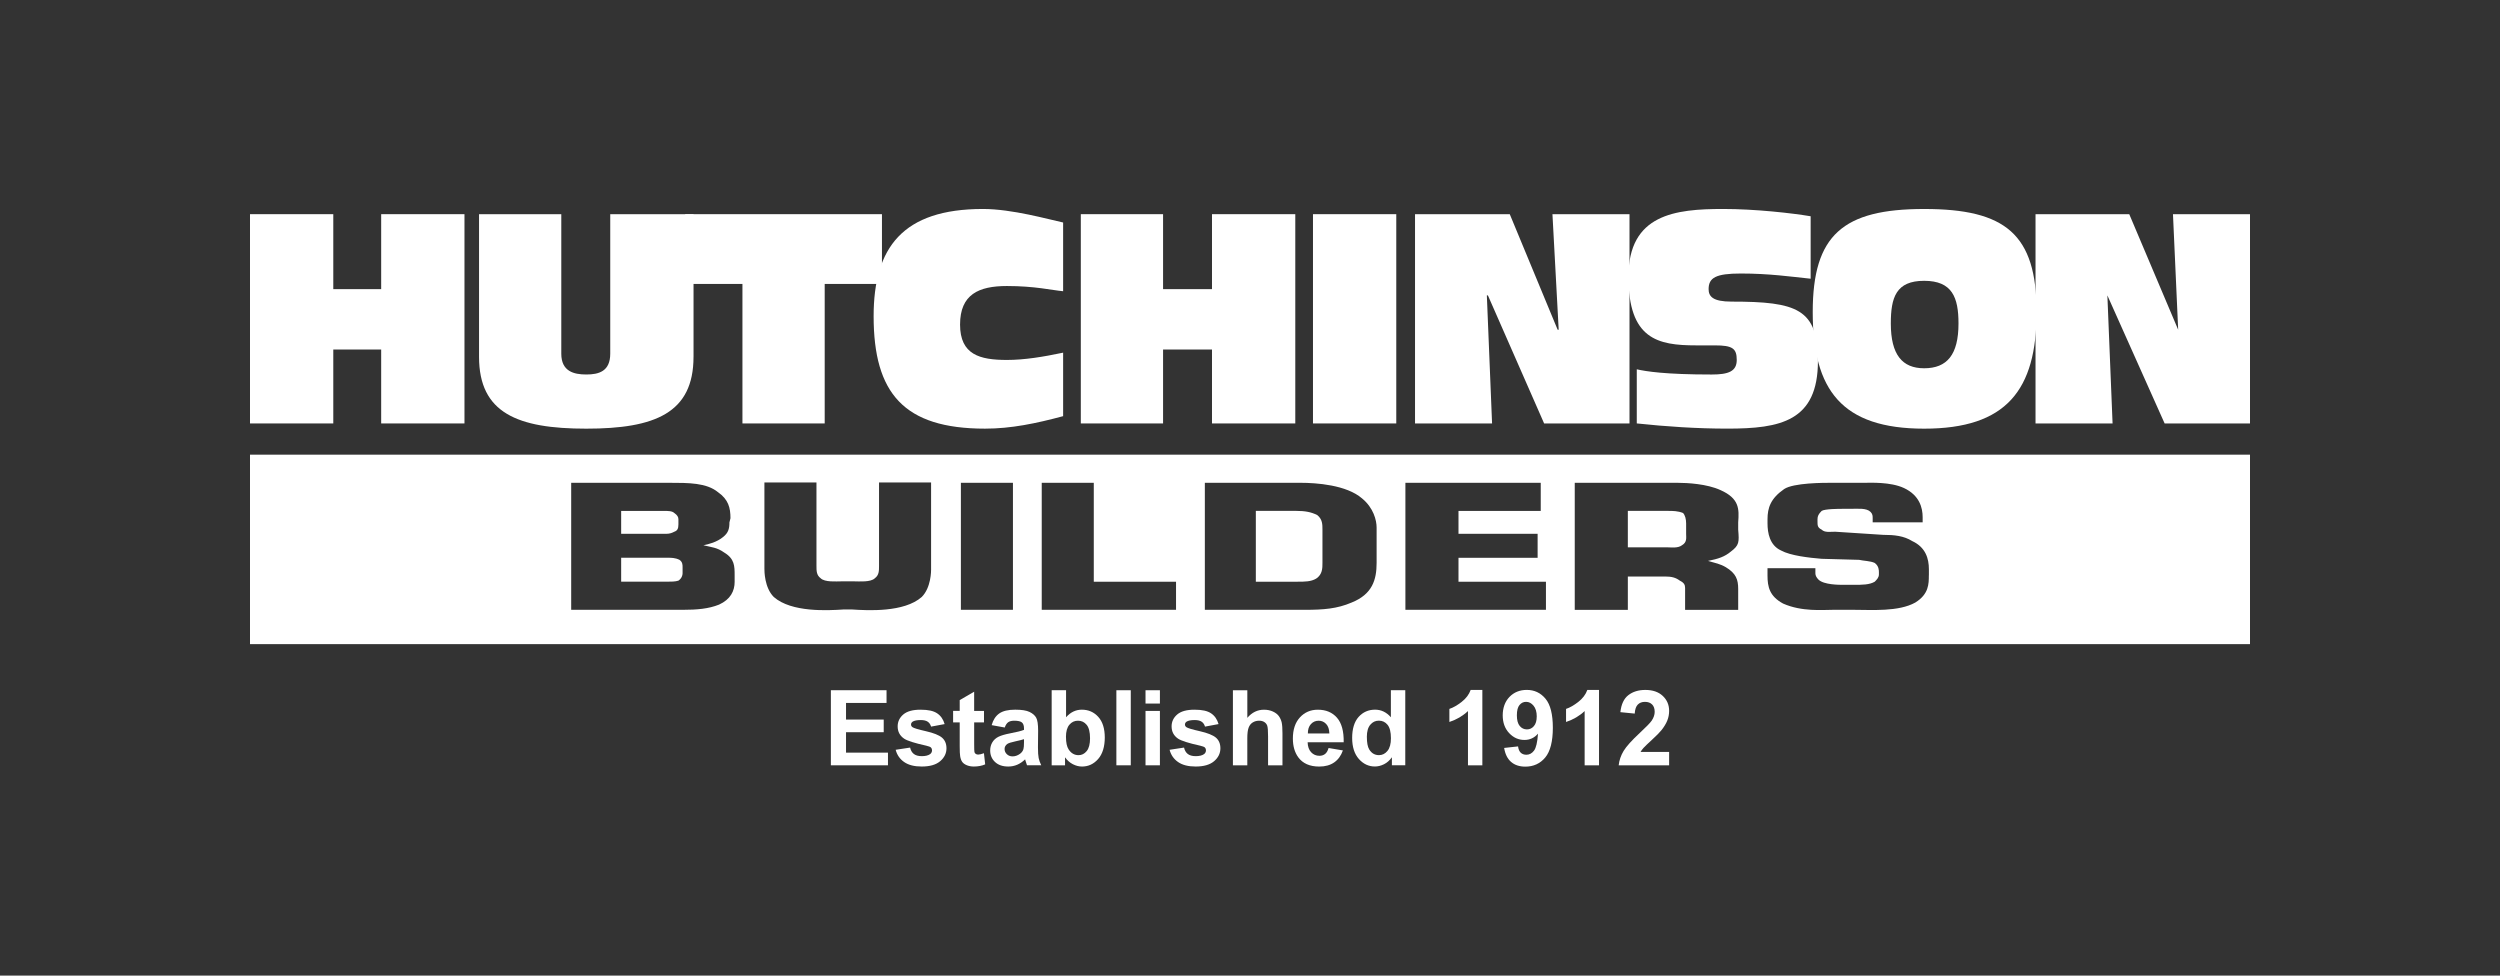 <?xml version="1.0" encoding="UTF-8"?>
<svg xmlns="http://www.w3.org/2000/svg" width="499.99mm" height="195.12mm" viewBox="0 0 1417.31 553.1">
  <rect x="0" y="0" width="1417.31" height="553.1" fill="#333333" stroke="none"/>
  <g id="a" data-name="Layer 1">
    <g>
      <g>
        <polygon points="141.73 121.42 188.95 121.42 188.95 163.92 216.1 163.92 216.1 121.42 263.32 121.42 263.32 240.06 216.1 240.06 216.1 198.15 188.95 198.15 188.95 240.06 141.73 240.06 141.73 121.42 141.73 121.42" fill="#fff" fill-rule="evenodd"/>
        <path d="M393.17,202.29c0,31.87-21.84,40.73-60.8,40.73s-60.79-8.85-60.79-40.73V121.42h46.63v79.09c0,10.03,7.08,11.8,14.17,11.8s13.58-1.77,13.58-11.8V121.42h47.22v80.86h0Z" fill="#fff" fill-rule="evenodd"/>
        <polygon points="420.91 160.97 388.45 160.97 388.45 121.42 500 121.42 500 160.97 467.54 160.97 467.54 240.06 420.91 240.06 420.91 160.97 420.91 160.97" fill="#fff" fill-rule="evenodd"/>
        <path d="M602.71,165.1c-6.49-.59-15.94-2.95-31.87-2.95s-26.56,4.72-26.56,21.84,11.21,20.07,26.56,20.07c10.03,0,20.66-1.77,31.87-4.13v36c-15.35,4.13-29.51,7.08-44.27,7.08-46.04,0-63.16-20.07-63.16-63.75,0-38.96,16.53-60.79,61.98-60.79,16.53,0,37.19,5.9,45.45,7.67v38.96h0Z" fill="#fff" fill-rule="evenodd"/>
        <polygon points="612.74 121.42 659.37 121.42 659.37 163.92 687.11 163.92 687.11 121.42 734.33 121.42 734.33 240.06 687.11 240.06 687.11 198.15 659.37 198.15 659.37 240.06 612.74 240.06 612.74 121.42 612.74 121.42" fill="#fff" fill-rule="evenodd"/>
        <polygon points="744.36 121.42 791.58 121.42 791.58 240.06 744.36 240.06 744.36 121.42 744.36 121.42" fill="#fff" fill-rule="evenodd"/>
        <polygon points="802.21 121.42 855.92 121.42 883.07 186.94 883.66 186.94 880.12 121.42 923.8 121.42 923.8 240.06 875.4 240.06 843.53 167.46 842.93 167.46 845.89 240.06 802.21 240.06 802.21 121.42 802.21 121.42" fill="#fff" fill-rule="evenodd"/>
        <path d="M927.93,209.37c5.31,1.18,15.94,2.95,42.5,2.95,9.44,0,14.17-1.77,14.17-8.26s-2.36-8.26-12.4-8.26h-10.62c-21.84,0-38.37-3.54-38.37-38.96s26.56-38.37,53.71-38.37c18.3,0,38.96,2.36,49.58,4.13v35.41c-11.21-1.18-23.61-2.95-39.55-2.95-14.17,0-18.3,2.36-18.3,8.85,0,4.13,2.36,7.08,12.99,7.08,37.19,0,48.99,4.13,48.99,33.64,0,34.23-21.25,38.37-51.35,38.37-17.12,0-34.82-1.18-51.35-2.95v-30.69h0Z" fill="#fff" fill-rule="evenodd"/>
        <path d="M1090.84,208.78c-12.39,0-18.89-7.67-18.89-25.38,0-14.76,2.95-24.2,18.89-24.2s19.48,9.44,19.48,24.2c0,17.71-6.49,25.38-19.48,25.38h0Zm-63.16-31.87c0,44.27,16.53,66.11,63.16,66.11s63.75-21.84,63.75-66.11-17.71-58.43-63.75-58.43-63.16,14.76-63.16,58.43h0Z" fill="#fff" fill-rule="evenodd"/>
        <polygon points="1153.99 121.42 1207.12 121.42 1234.86 186.94 1234.86 186.94 1231.91 121.42 1275.58 121.42 1275.58 240.06 1227.18 240.06 1194.72 167.46 1194.72 167.46 1197.67 240.06 1153.99 240.06 1153.99 121.42 1153.99 121.42" fill="#fff" fill-rule="evenodd"/>
      </g>
      <g>
        <path d="M141.73,257.77v107.42H1275.58v-107.42H141.73Zm274.76,72.01c0,5.31-2.36,10.03-8.85,12.99-5.9,2.36-12.39,2.95-20.66,2.95h-63.16v-72.01h55.48c11.21,0,21.25,0,27.74,5.31,5.9,4.13,7.08,8.85,7.08,14.76l-.59,2.36c0,3.54-.59,5.9-3.54,8.26-3.54,2.95-8.26,4.13-11.21,4.72,4.72,1.18,7.67,1.18,11.8,4.13,5.9,3.54,5.9,7.67,5.9,12.99v3.54Zm111.38-7.28c0,1.18,0,10.62-5.31,15.94-10.03,8.85-30.69,7.67-39.55,7.08h-4.79c-8.85,.59-29.51,1.77-39.55-7.08-5.31-5.31-5.31-14.76-5.31-15.94v-48.99h29.51v47.22c0,2.95,0,5.31,2.36,7.08,2.36,2.36,8.85,1.77,11.8,1.77h7.15c2.95,0,9.44,.59,11.8-1.77,2.36-1.77,2.36-4.13,2.36-7.08v-47.22h29.51v48.99Zm46.39,23.22h-29.51v-72.01h29.51v72.01Zm92.46,0h-76.14v-72.01h29.51v56.07h46.63v15.94Zm113.71-26.56c0,9.44-2.36,17.71-14.16,22.43-8.26,3.54-15.94,4.13-26.56,4.13h-56.66v-72.01h54.3c8.85,0,25.97,1.18,34.82,8.85,6.49,5.31,8.26,12.39,8.26,16.53v20.07Zm96,26.56h-79.68v-72.01h76.73v15.94h-46.63v12.99h44.86v13.58h-44.86v13.57h49.58v15.94Zm101.91-24.2c5.9,3.54,7.08,7.08,7.08,12.4v11.81h-30.1v-12.4c0-1.77-.59-2.95-2.95-4.13-2.36-1.77-4.72-2.36-8.26-2.36h-21.25v18.89h-30.1v-72.01h58.43c5.31,0,16.53,.59,24.2,4.13,10.63,4.72,10.63,10.63,10.03,18.3v4.13c.59,7.08,.59,8.85-4.13,12.4-3.54,2.95-7.08,4.13-12.98,5.31,4.13,1.18,7.08,1.77,10.03,3.54Zm115.16,4.72c0,4.72,0,10.62-7.67,15.35-9.44,5.31-24.79,4.13-34.82,4.13h-11.8c-5.9,0-17.71,1.18-28.33-3.54-7.67-4.13-8.85-9.45-8.85-15.94v-4.13h27.15v2.95c0,1.18,.59,2.36,1.77,3.54,2.95,2.95,11.8,2.95,13.58,2.95h6.49c4.72,0,8.85,0,11.81-1.77,1.18-1.18,2.36-2.36,2.36-4.13v-1.18c0-1.18,0-3.54-2.36-5.31-2.36-1.18-6.49-1.18-8.85-1.77l-21.25-.59c-7.08-.59-17.71-1.77-23.02-4.72-6.49-2.95-7.67-10.04-7.67-15.35v-2.36c0-6.49,1.77-11.8,9.44-17.12,5.31-3.54,22.43-3.54,26.56-3.54h18.89c3.54,0,14.76-.59,22.43,2.95,8.85,4.13,10.63,11.22,10.63,16.53v2.95h-28.33v-2.36c0-1.18,0-2.36-1.18-3.54-2.36-2.36-7.08-1.77-11.8-1.77h-4.13c-1.77,0-10.03,0-11.81,1.18-1.77,1.77-2.36,2.95-2.36,4.72v1.18c0,2.36,0,3.54,2.36,4.72,1.77,1.77,4.72,1.18,7.67,1.18l27.15,1.77c6.49,0,11.8,.59,16.53,3.54,7.67,3.54,9.44,10.04,9.44,15.94v3.54Z" fill="#fff"/>
        <path d="M382.25,301.45c1.77-.59,2.36-1.77,2.36-4.13v-2.95c0-1.18-.59-2.36-2.36-3.54-1.18-1.18-3.54-1.18-5.9-1.18h-24.2v12.99h25.38c2.36,0,3.54-.59,4.72-1.18Z" fill="#fff"/>
        <path d="M955.91,296.72c0-2.36-.59-4.72-1.77-5.9-2.95-1.18-5.9-1.18-8.26-1.18h-23.02v20.66h22.43c2.36,0,5.9,.59,8.26-1.18,2.95-1.77,2.36-4.13,2.36-6.49v-5.9Z" fill="#fff"/>
        <path d="M746.78,292c-3.54-1.77-7.08-2.36-11.8-2.36h-23.02v40.14h23.61c4.13,0,7.67,0,10.62-1.77,3.54-2.36,3.54-5.9,3.54-8.85v-18.89c0-2.95,0-5.9-2.95-8.26Z" fill="#fff"/>
        <path d="M385.2,317.38c-2.36-1.18-4.72-1.18-6.49-1.18h-26.56v13.57h25.97c2.36,0,4.72,0,6.49-.59,1.77-1.18,2.36-2.95,2.36-4.13v-3.54c0-1.18,0-2.95-1.77-4.13Z" fill="#fff"/>
      </g>
      <g>
        <polygon points="471.04 391.3 471.04 433.87 503.41 433.87 503.41 426.69 479.63 426.69 479.63 415.11 501 415.11 501 407.94 479.63 407.94 479.63 398.51 502.6 398.51 502.6 391.3 471.04 391.3" fill="#fff"/>
        <path d="M507.77,425.07l8.19-1.25c.35,1.59,1.06,2.8,2.12,3.62,1.06,.82,2.56,1.24,4.47,1.24,2.11,0,3.7-.39,4.76-1.16,.72-.54,1.08-1.27,1.08-2.18,0-.62-.19-1.13-.58-1.54-.41-.39-1.32-.75-2.73-1.07-6.58-1.45-10.75-2.78-12.51-3.98-2.44-1.66-3.66-3.98-3.66-6.94,0-2.68,1.06-4.92,3.17-6.74,2.11-1.82,5.38-2.73,9.81-2.73s7.36,.69,9.41,2.06c2.05,1.38,3.46,3.4,4.24,6.1l-7.69,1.43c-.33-1.21-.95-2.12-1.87-2.76-.92-.64-2.23-.96-3.94-.96-2.15,0-3.69,.3-4.62,.9-.62,.43-.93,.98-.93,1.65,0,.59,.27,1.08,.81,1.48,.74,.54,3.28,1.31,7.62,2.29,4.35,.99,7.38,2.2,9.1,3.63,1.7,1.45,2.56,3.48,2.56,6.07,0,2.82-1.18,5.26-3.54,7.28-2.36,2.03-5.86,3.05-10.48,3.05-4.2,0-7.52-.85-9.97-2.55-2.45-1.7-4.05-4.02-4.81-6.94" fill="#fff"/>
        <path d="M557.85,403.03v6.51h-5.57v12.42c0,2.51,.05,3.98,.16,4.4,.1,.42,.35,.76,.72,1.03,.38,.27,.84,.4,1.38,.4,.76,0,1.85-.26,3.28-.78l.7,6.33c-1.9,.82-4.04,1.22-6.45,1.22-1.47,0-2.8-.25-3.98-.74-1.18-.49-2.05-1.13-2.6-1.92-.55-.78-.93-1.84-1.15-3.18-.17-.94-.26-2.86-.26-5.75v-13.44h-3.74v-6.51h3.74v-6.12l8.19-4.76v10.89h5.57Z" fill="#fff"/>
        <path d="M580.52,419.06c-1.04,.35-2.7,.76-4.96,1.25-2.27,.48-3.75,.96-4.44,1.42-1.06,.76-1.6,1.71-1.6,2.87s.43,2.13,1.28,2.96c.85,.83,1.93,1.25,3.25,1.25,1.47,0,2.87-.49,4.21-1.45,.99-.73,1.64-1.64,1.95-2.7,.21-.7,.32-2.02,.32-3.98v-1.62Zm-10.92-6.62l-7.4-1.34c.83-2.98,2.26-5.18,4.3-6.62,2.03-1.43,5.05-2.15,9.06-2.15,3.64,0,6.35,.43,8.13,1.29,1.78,.86,3.03,1.96,3.76,3.28,.73,1.33,1.09,3.76,1.09,7.31l-.09,9.52c0,2.71,.13,4.71,.39,5.99,.26,1.29,.75,2.67,1.47,4.14h-8.07c-.21-.54-.48-1.34-.79-2.41-.14-.49-.23-.8-.29-.96-1.39,1.35-2.88,2.37-4.47,3.05-1.59,.68-3.28,1.02-5.08,1.02-3.18,0-5.68-.86-7.51-2.58-1.83-1.72-2.74-3.9-2.74-6.53,0-1.75,.42-3.3,1.25-4.66,.83-1.36,2-2.41,3.5-3.13,1.5-.72,3.66-1.36,6.49-1.9,3.81-.72,6.46-1.38,7.93-2v-.82c0-1.56-.39-2.68-1.16-3.35-.77-.67-2.24-1.01-4.39-1.01-1.45,0-2.58,.29-3.4,.86-.81,.57-1.47,1.57-1.97,3.01" fill="#fff"/>
        <path d="M604.33,417.78c0,3.2,.5,5.56,1.51,7.09,1.41,2.17,3.29,3.25,5.63,3.25,1.8,0,3.34-.77,4.6-2.31,1.27-1.54,1.9-3.96,1.9-7.27,0-3.52-.64-6.06-1.92-7.62-1.28-1.56-2.91-2.34-4.9-2.34s-3.58,.76-4.88,2.28c-1.3,1.52-1.95,3.82-1.95,6.92m-8.1,16.08v-42.56h8.16v15.33c2.51-2.86,5.5-4.3,8.94-4.3,3.75,0,6.86,1.36,9.32,4.08,2.46,2.72,3.69,6.63,3.69,11.72s-1.25,9.32-3.76,12.17c-2.51,2.85-5.55,4.27-9.13,4.27-1.76,0-3.5-.44-5.21-1.32-1.71-.88-3.19-2.18-4.43-3.91v4.53h-7.58Z" fill="#fff"/>
        <rect x="632.9" y="391.31" width="8.16" height="42.56" fill="#fff"/>
        <path d="M649.42,433.87h8.16v-30.83h-8.16v30.83Zm0-35.01h8.16v-7.55h-8.16v7.55Z" fill="#fff"/>
        <path d="M663.07,425.07l8.19-1.25c.35,1.59,1.06,2.8,2.12,3.62,1.06,.82,2.56,1.24,4.47,1.24,2.11,0,3.7-.39,4.76-1.16,.72-.54,1.08-1.27,1.08-2.18,0-.62-.19-1.13-.58-1.54-.41-.39-1.32-.75-2.73-1.07-6.58-1.45-10.75-2.78-12.51-3.98-2.44-1.66-3.66-3.98-3.66-6.94,0-2.68,1.06-4.92,3.16-6.74,2.11-1.82,5.38-2.73,9.81-2.73s7.36,.69,9.41,2.06c2.05,1.38,3.46,3.4,4.24,6.1l-7.69,1.43c-.33-1.21-.95-2.12-1.87-2.76-.92-.64-2.23-.96-3.94-.96-2.15,0-3.69,.3-4.62,.9-.62,.43-.93,.98-.93,1.65,0,.59,.27,1.08,.81,1.48,.74,.54,3.28,1.31,7.62,2.29,4.35,.99,7.38,2.2,9.1,3.63,1.7,1.45,2.56,3.48,2.56,6.07,0,2.82-1.18,5.26-3.54,7.28-2.36,2.03-5.86,3.05-10.48,3.05-4.2,0-7.52-.85-9.97-2.55s-4.05-4.02-4.81-6.94" fill="#fff"/>
        <path d="M707.14,391.31v15.65c2.63-3.08,5.79-4.61,9.43-4.61,1.88,0,3.58,.35,5.09,1.04,1.51,.7,2.65,1.59,3.41,2.67,.76,1.09,1.28,2.29,1.57,3.6,.28,1.31,.42,3.35,.42,6.12v18.09h-8.16v-16.29c0-3.23-.16-5.28-.47-6.16-.31-.87-.86-1.56-1.65-2.07-.79-.51-1.77-.77-2.94-.77-1.36,0-2.57,.33-3.64,.99-1.06,.66-1.84,1.65-2.33,2.98-.49,1.32-.74,3.28-.74,5.87v15.45h-8.16v-42.56h8.16Z" fill="#fff"/>
        <path d="M753.65,415.81c-.06-2.36-.67-4.16-1.83-5.38-1.16-1.23-2.57-1.84-4.24-1.84-1.78,0-3.25,.65-4.41,1.94-1.17,1.3-1.74,3.06-1.71,5.28h12.19Zm-.46,8.25l8.13,1.37c-1.04,2.98-2.7,5.25-4.95,6.81-2.26,1.56-5.07,2.34-8.46,2.34-5.36,0-9.33-1.75-11.9-5.26-2.04-2.81-3.05-6.34-3.05-10.62,0-5.11,1.34-9.11,4.01-12.01,2.67-2.89,6.05-4.34,10.14-4.34,4.59,0,8.21,1.52,10.85,4.54,2.65,3.03,3.92,7.67,3.81,13.92h-20.44c.06,2.42,.72,4.3,1.98,5.65,1.25,1.34,2.82,2.02,4.7,2.02,1.28,0,2.35-.35,3.22-1.04,.87-.7,1.53-1.82,1.97-3.37" fill="#fff"/>
        <path d="M774.91,417.78c0,3.29,.45,5.67,1.36,7.14,1.32,2.13,3.16,3.19,5.52,3.19,1.88,0,3.48-.8,4.79-2.4,1.32-1.59,1.97-3.98,1.97-7.15,0-3.54-.64-6.1-1.92-7.66-1.28-1.56-2.91-2.34-4.91-2.34s-3.55,.77-4.86,2.31c-1.31,1.54-1.96,3.83-1.96,6.9m21.78,16.08h-7.58v-4.53c-1.26,1.76-2.75,3.08-4.46,3.94-1.71,.86-3.44,1.29-5.18,1.29-3.54,0-6.58-1.43-9.1-4.28-2.52-2.85-3.79-6.84-3.79-11.94s1.23-9.2,3.69-11.92c2.46-2.72,5.57-4.08,9.32-4.08,3.44,0,6.42,1.43,8.94,4.3v-15.33h8.16v42.56Z" fill="#fff"/>
        <path d="M840.39,433.87h-8.16v-30.75c-2.98,2.79-6.49,4.85-10.54,6.18v-7.41c2.13-.7,4.44-2.02,6.94-3.96,2.49-1.95,4.21-4.21,5.13-6.81h6.62v42.74Z" fill="#fff"/>
        <path d="M871.22,406.2c0-2.64-.61-4.68-1.82-6.13-1.21-1.45-2.61-2.18-4.19-2.18s-2.76,.6-3.76,1.79c-1,1.19-1.5,3.15-1.5,5.85s.54,4.76,1.63,6.05c1.08,1.29,2.44,1.93,4.06,1.93s2.89-.62,3.96-1.86c1.07-1.24,1.61-3.06,1.61-5.45m-18.47,17.82l7.89-.87c.19,1.6,.7,2.8,1.51,3.57,.81,.77,1.89,1.16,3.22,1.16,1.68,0,3.12-.77,4.3-2.32,1.18-1.55,1.93-4.76,2.27-9.64-2.05,2.38-4.62,3.57-7.69,3.57-3.35,0-6.24-1.29-8.67-3.88-2.43-2.58-3.65-5.95-3.65-10.09s1.28-7.8,3.85-10.44c2.56-2.64,5.83-3.96,9.79-3.96,4.32,0,7.86,1.67,10.63,5.01,2.77,3.34,4.15,8.83,4.15,16.48s-1.44,13.39-4.32,16.84c-2.88,3.44-6.64,5.17-11.27,5.17-3.33,0-6.02-.89-8.07-2.66-2.05-1.77-3.37-4.42-3.95-7.94" fill="#fff"/>
        <path d="M906.53,433.87h-8.16v-30.75c-2.98,2.79-6.49,4.85-10.54,6.18v-7.41c2.13-.7,4.44-2.02,6.94-3.96,2.49-1.95,4.21-4.21,5.13-6.81h6.62v42.74Z" fill="#fff"/>
        <path d="M946.27,426.29v7.58h-28.6c.31-2.86,1.24-5.58,2.79-8.15,1.55-2.56,4.61-5.96,9.17-10.2,3.68-3.43,5.94-5.75,6.76-6.97,1.12-1.68,1.69-3.35,1.69-4.99,0-1.82-.49-3.22-1.46-4.19-.98-.98-2.33-1.47-4.05-1.47s-3.06,.51-4.07,1.54c-1,1.02-1.59,2.73-1.74,5.11l-8.13-.81c.49-4.49,2.01-7.71,4.56-9.67,2.55-1.96,5.75-2.93,9.58-2.93,4.2,0,7.5,1.13,9.9,3.4,2.4,2.26,3.6,5.08,3.6,8.45,0,1.91-.34,3.74-1.03,5.47-.69,1.73-1.78,3.55-3.27,5.44-.99,1.25-2.77,3.07-5.35,5.43-2.57,2.36-4.2,3.93-4.89,4.7s-1.24,1.53-1.67,2.27h16.2Z" fill="#fff"/>
      </g>
    </g>
  </g>
  <g id="b" data-name="Layer 2"/>
</svg>